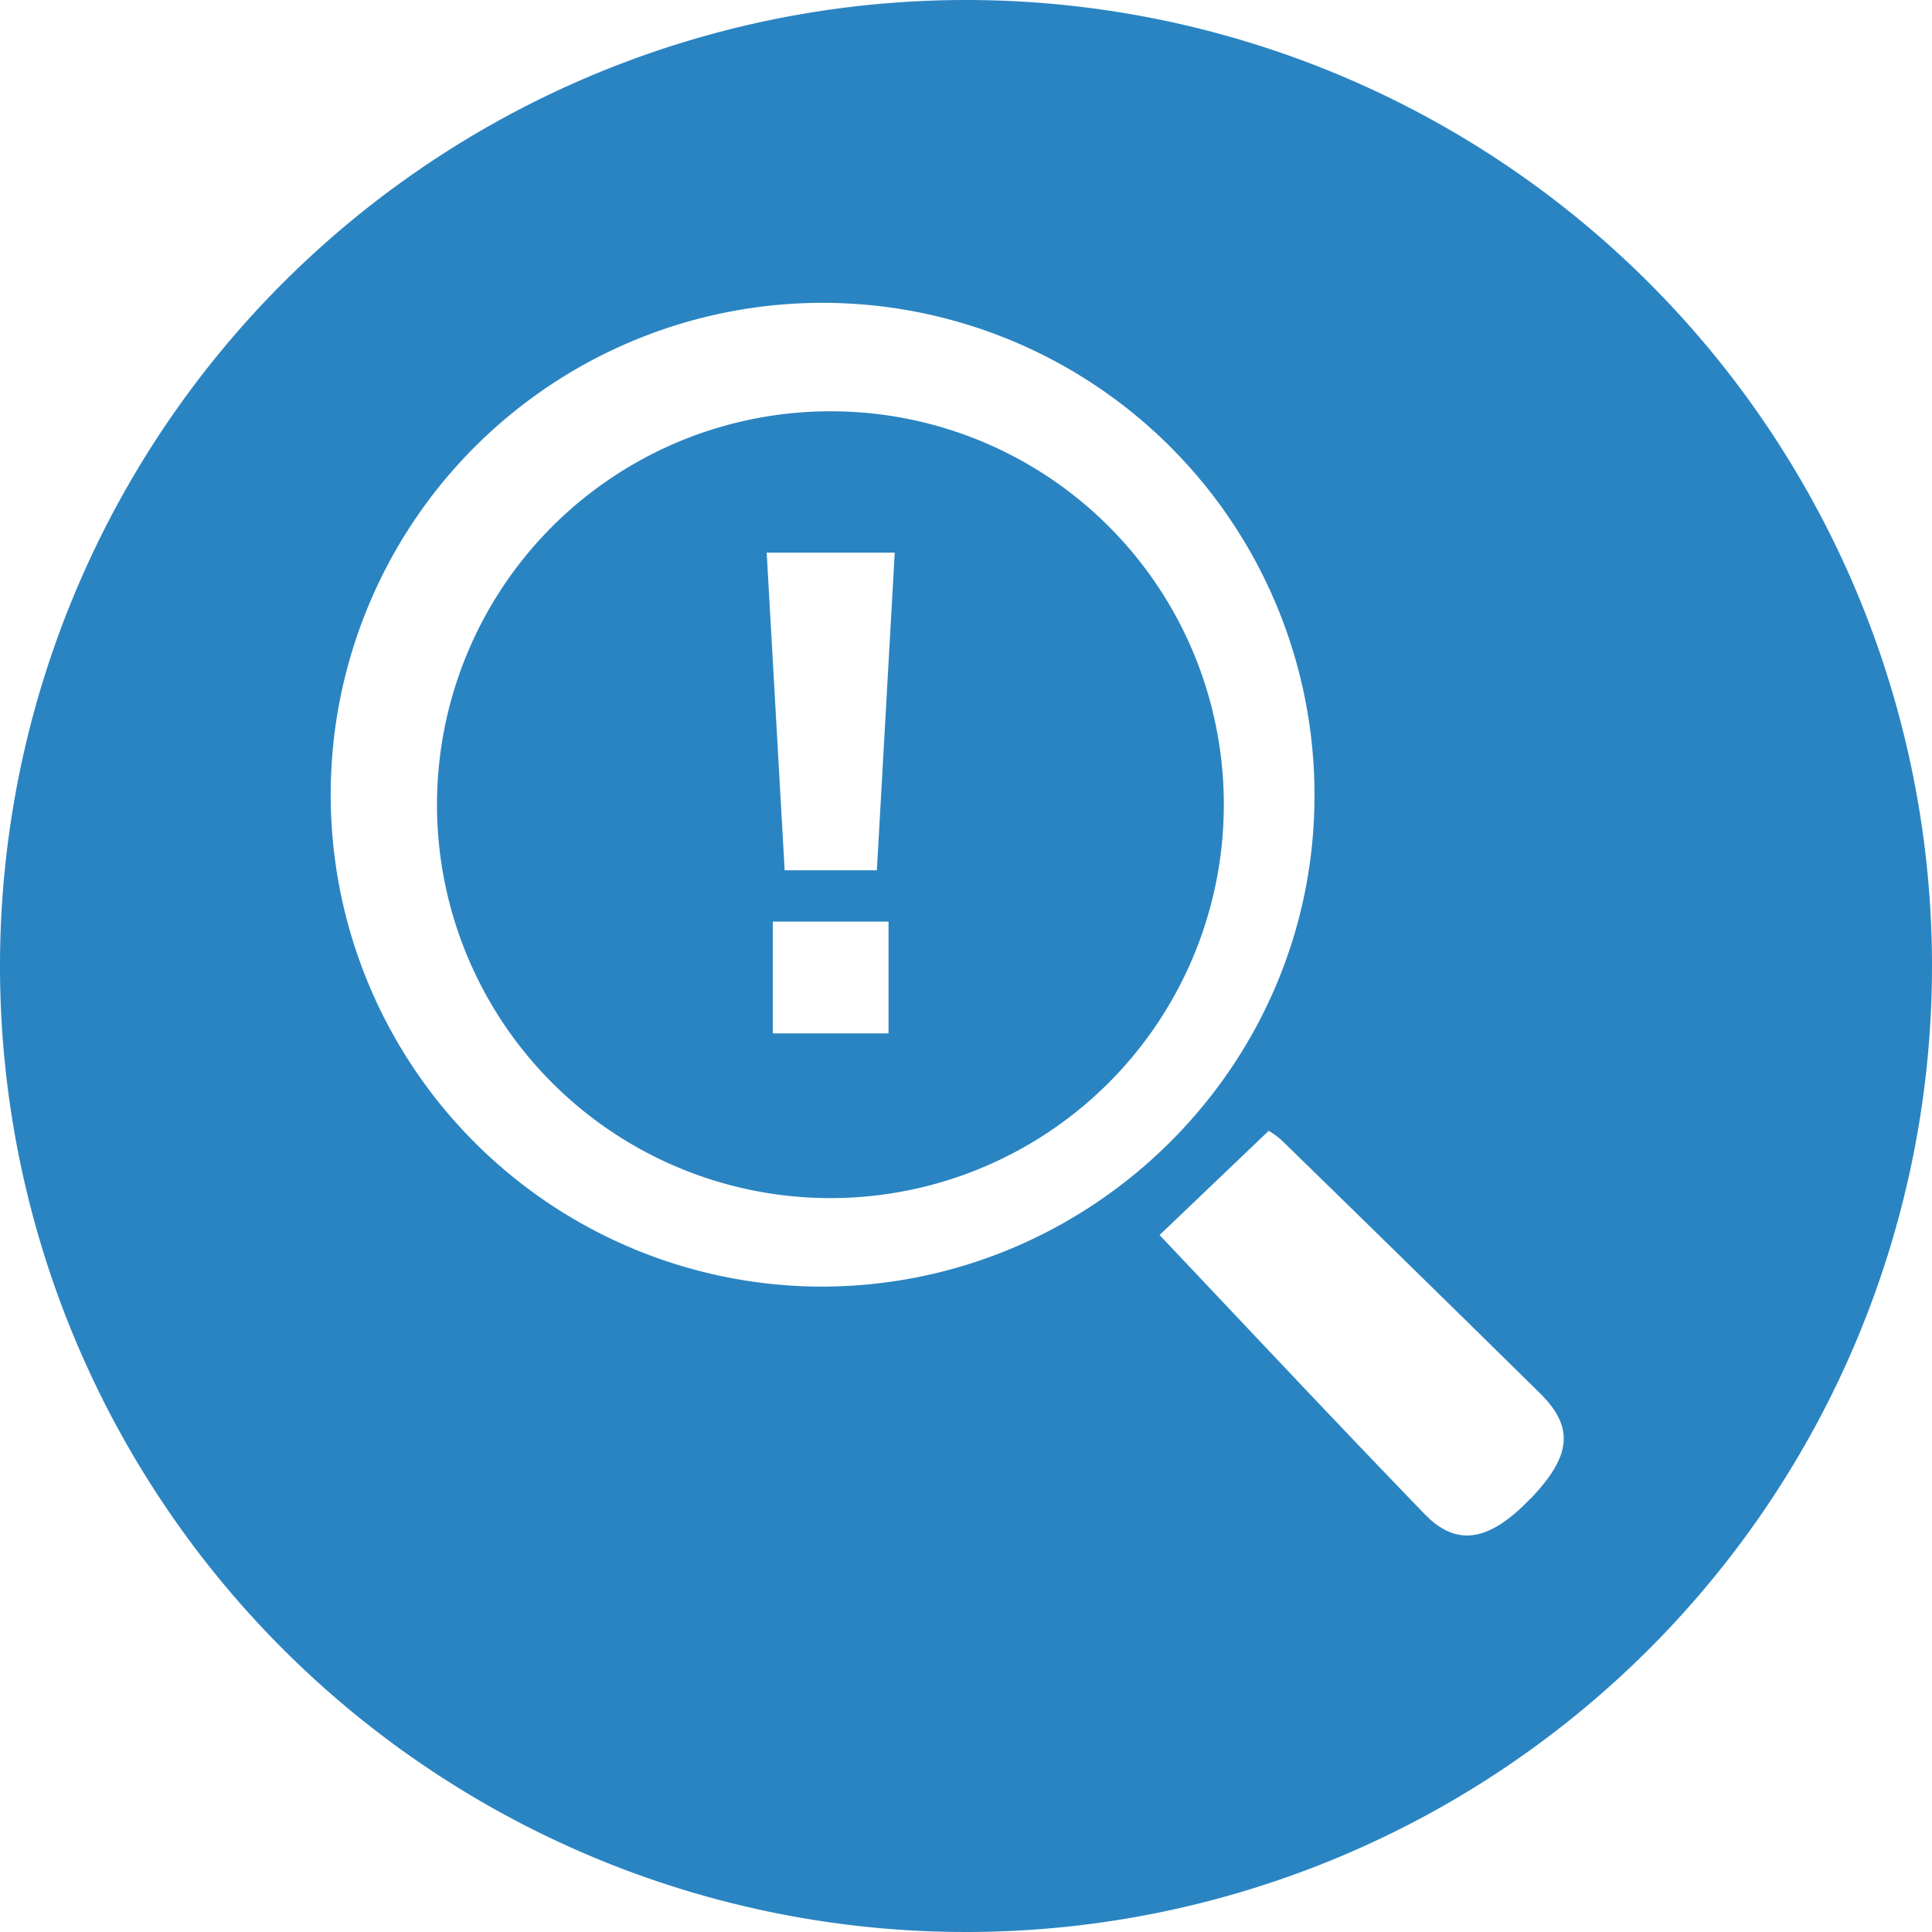 <svg xmlns="http://www.w3.org/2000/svg" width="215" height="215" viewBox="0 0 215 215"><defs><style>.cls-1{fill:#2a84c2;}</style></defs><title>Icono5C1</title><g id="Capa_2" data-name="Capa 2"><g id="Capa_1-2" data-name="Capa 1"><g id="Capa_1-2-2" data-name="Capa 1-2"><path id="Trazado_1195" data-name="Trazado 1195" class="cls-1" d="M107.5,0A107.5,107.5,0,1,0,215,107.5,107.5,107.5,0,0,0,107.5,0ZM91.28,143.18a54.74,54.74,0,1,1,55-54.53v.16C146.15,118.8,121.45,143.24,91.28,143.18Zm79,23.62c-4.56,4.76-8.2,5.4-11.79,1.64-10-10.34-19.81-20.82-29.45-31l12.15-11.6a8.64,8.64,0,0,1,1.61,1.22Q157.1,141,171.33,155C175.2,158.8,174.92,162,170.3,166.8Z"/><path class="cls-1" d="M92.38,45.77a43.78,43.78,0,1,0,43.81,43.74h0A43.73,43.73,0,0,0,92.46,45.77ZM98.88,115H86V102.56H98.88Zm-1.3-18.15H87.32l-2-35.35H99.57Z"/></g></g></g></svg>